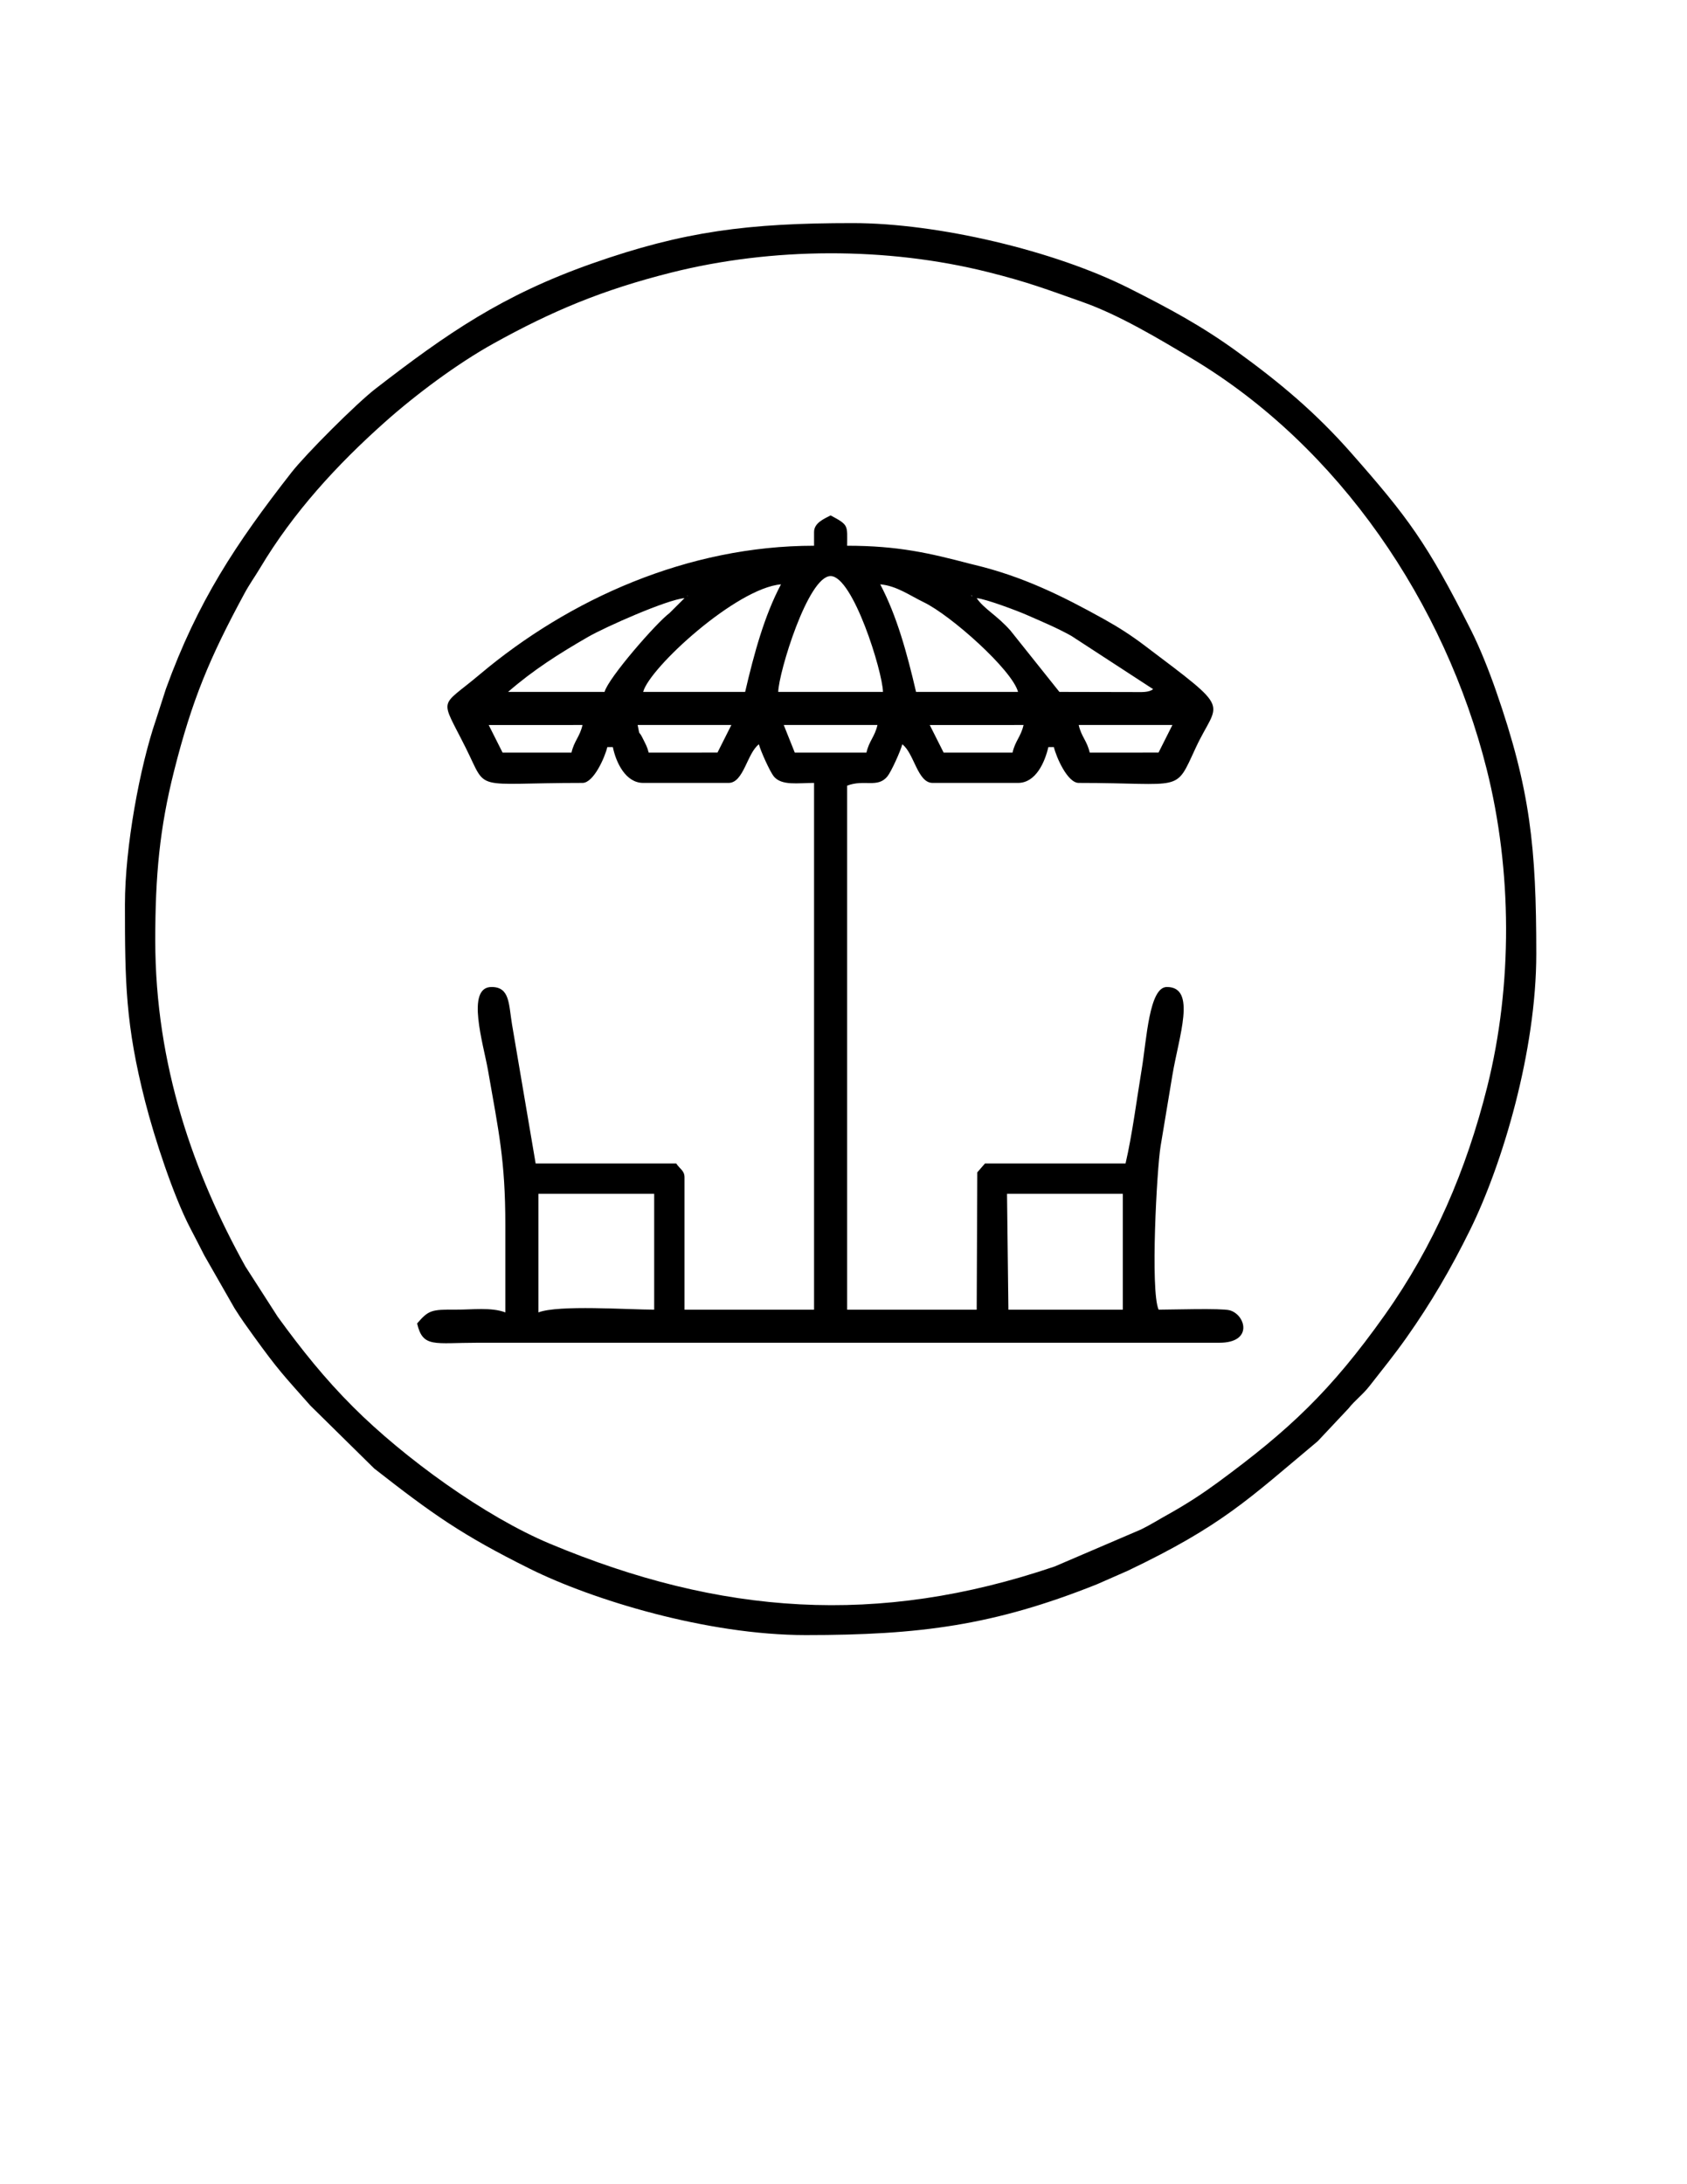 <?xml version="1.0" encoding="UTF-8"?>
<!DOCTYPE svg PUBLIC "-//W3C//DTD SVG 1.1//EN" "http://www.w3.org/Graphics/SVG/1.1/DTD/svg11.dtd">
<!-- Creator: CorelDRAW 2021 (64-Bit) -->
<svg xmlns="http://www.w3.org/2000/svg" xml:space="preserve" width="8.5in" height="11in" version="1.1" style="shape-rendering:geometricPrecision; text-rendering:geometricPrecision; image-rendering:optimizeQuality; fill-rule:evenodd; clip-rule:evenodd"
viewBox="0 0 8500 11000"
 xmlns:xlink="http://www.w3.org/1999/xlink"
 xmlns:xodm="http://www.corel.com/coreldraw/odm/2003">
 <defs>
  <style type="text/css">
   <![CDATA[
    .fil0 {fill:black}
   ]]>
  </style>
 </defs>
 <g id="Layer_x0020_1">
  <path class="fil0" d="M5073.92 6012.35l583.33 0 0 583.33 -576.39 0 -6.94 -583.33zm-2361.11 0l583.33 0 0 583.33c-132.12,0 -482.57,-25.1 -583.33,13.82l0 -597.15zm1236.11 -2361.11l472.22 0c-14.11,60.55 -41.45,78.35 -55.56,138.89l-361.11 0 -55.56 -138.89zm1888.52 138.7l-346.85 0.19c-14.11,-60.54 -41.45,-78.34 -55.56,-138.89l472.22 0 -69.81 138.7zm-1152.78 -138.51l472.59 -0.19c-14.1,60.55 -41.45,78.35 -55.56,138.89l-347.22 0 -69.82 -138.7zm-1069.44 138.51l-346.85 0.19c-7.63,-30.52 -15.62,-42.35 -27.78,-67.57 -25.55,-53.01 -14.5,-4.84 -27.78,-71.31l472.22 0 -69.81 138.7zm-1152.78 -138.51l472.59 -0.19c-14.11,60.55 -41.45,78.35 -55.56,138.89l-347.22 0 -69.81 -138.7zm1722.59 -750.19c112.46,0 261.58,479.74 263.89,583.33l-527.78 0c2.16,-96.96 149.77,-583.33 263.89,-583.33zm736.11 111.11c46.37,3.86 207.27,64.81 249.79,83.54 77.43,34.11 151.16,64.28 226.89,106.44l412.21 268.35c-21.23,17.27 -57.08,14.79 -94.07,14.69l-378.15 -0.8 -246.64 -308.92c-67.13,-76.25 -134.23,-109.83 -170.03,-163.3zm-1875 472.22l-486.11 0c127.81,-111.09 256.17,-192.31 403.37,-277.19 84.63,-48.8 396.96,-187.66 485.52,-195.03l-75.69 75.33c-65.74,48.62 -308.39,326.83 -327.09,396.89zm1847.22 -486.11c0,-2.76 5.83,3.08 5.85,5.85l-5.85 -5.85zm-1430.56 0l4.14 4.14c-0.27,-0.27 -5.52,-2.76 -4.14,-4.14zm972.22 -55.56c82.05,6.83 150.54,57.04 219.06,89.94 136.55,65.57 445.85,341.11 475.39,451.72l-513.89 0c-45.57,-195.6 -97.06,-383.87 -180.56,-541.67zm-680.56 541.67l-513.89 0c32.7,-122.44 470.6,-523.04 694.44,-541.67 -83.49,157.79 -134.98,346.07 -180.56,541.67zm347.22 -805.56l0 69.44c-636.43,0 -1233.56,268.41 -1684.85,648.48 -205.31,172.9 -201.26,106.99 -69.78,370.04 112.58,225.24 27.1,175.93 587.96,175.93 56.37,0 113.29,-130.31 125,-180.56l27.78 0c16.13,78.74 64.94,180.56 152.78,180.56l430.56 0c76.27,0 93.13,-150.74 152.78,-194.44 7.24,31.09 55.65,138.09 74.7,161.41 39.51,48.33 121.69,33.04 203.07,33.04l0 2652.78 -652.78 0 0 -666.67c0,-33.39 -22.5,-40.83 -41.67,-69.44l-708.33 0 -119.04 -700.4c-17.16,-104.13 -10.85,-188.49 -103.18,-188.49 -130.94,0 -40.91,287.18 -17.68,420.46 53.29,305.7 87.12,452.65 87.12,776.13 0,147.41 0,294.82 0,442.23 -70.08,-27.07 -168.12,-13.33 -248.05,-14.02 -126.13,-1.09 -138.65,3.2 -196.4,69.65 28.96,124.29 85.72,97.22 305.56,97.22l3736.11 0c173.37,0 132.33,-141.95 52.31,-163.54 -41.6,-11.22 -294.83,-3.13 -357.94,-3.13 -42.56,-95.34 -8.59,-712.07 10.02,-823.39 20.9,-125.05 39.5,-236.86 59.41,-357.26 32.21,-194.81 123.6,-444.35 -27.69,-444.35 -89.7,0 -101.81,263.54 -126.96,414.71 -24.67,148.36 -47.59,329.17 -81.38,474.18l-708.33 0 -38.69 44.64 -2.98 691.47 -652.78 0 0 -2638.96c86.6,-33.45 153.12,14.23 203.07,-46.86 19.05,-23.3 67.46,-130.32 74.7,-161.41 59.65,43.71 76.51,194.44 152.78,194.44l430.56 0c90.61,0 135.45,-106.2 152.78,-180.56l27.78 0c11.71,50.25 68.63,180.56 125,180.56 531.18,0 483.13,53.16 589.26,-175.93 113.89,-245.85 195.04,-174.51 -257.87,-516.57 -64.65,-48.82 -127.59,-89.8 -202.09,-131.25 -214.88,-119.55 -411.63,-216.03 -654.08,-274.41l-22.35 -5.43c-203.61,-53.26 -361.16,-90.86 -619.53,-90.86 0,-102.81 10.37,-103.2 -83.33,-152.78 -31.3,16.56 -83.33,37.23 -83.33,83.33z"/>
  <path class="fil0" d="M782.26 4734.57c0,-325.27 22.28,-564.2 94.39,-850.14 91.21,-361.66 180.16,-572.59 354.76,-895.15 26.82,-49.56 51.54,-82.63 79.27,-129.06 167.08,-279.78 386.98,-519.2 627.59,-733.52 157.08,-139.91 364.9,-294.95 547.93,-396.52 294.82,-163.61 548.17,-269.75 893.13,-356.74 511.21,-128.91 1088.98,-131.01 1600.21,-2.82 202,50.65 293.52,86.46 474.69,150.31 184.91,65.17 383.71,184.67 549.6,283.73 745.91,445.43 1276.89,1234.74 1486.78,2068.78 128.74,511.57 131.19,1088.39 2.82,1599.98 -105.3,419.66 -268.46,800.29 -516.77,1149.98 -271.84,382.84 -482.85,579.54 -839.3,841.41 -75.62,55.56 -156.38,108.85 -253.59,162.93 -51.39,28.59 -81.52,48.34 -133.89,74.58l-436.22 186.88c-889.31,302.15 -1684.39,244.41 -2543.27,-114.89 -327.48,-137 -734.21,-431.66 -991.6,-689.06 -143.17,-143.17 -258.34,-286.92 -379.56,-453.79l-163.03 -253.63c-258.39,-465.56 -453.94,-1010.2 -453.94,-1643.28zm-152.78 -180.56c0,392.54 2.84,607.34 102.6,996.37 46.67,181.99 141.07,470.7 226,633.74 26.52,50.92 45.74,87.85 71.5,138.61l151.43 264.76c1.5,2.36 3.65,5.84 5.15,8.2 29.68,46.89 55.06,82.27 90.21,130.87 128.38,177.45 147.37,193.79 287.03,351.87l321.88 317c294.88,230.41 441.01,334.57 785.74,505.85 312.3,155.18 891.06,333.28 1389.02,333.28 573.94,0 947.29,-48.46 1466.53,-255.69l155.65 -68.32c476.66,-227.72 607.62,-360.22 957.05,-652.31l154.81 -164.64c35.13,-44.03 70.41,-67.54 107.38,-114.84 68.13,-87.19 124.28,-155.95 186.46,-244.1 121.58,-172.37 222.15,-343.8 319.55,-541.56 163.52,-332.01 333.13,-900.93 333.13,-1389.09 0,-535.3 -29.64,-827.43 -202.96,-1324.82 -34.55,-99.14 -80.36,-215.11 -125.64,-304.91 -221.64,-439.58 -317.85,-568.46 -605.32,-894.68 -176.11,-199.83 -355.59,-351.18 -574.08,-509.25 -178.61,-129.22 -338.44,-215.27 -542.82,-318.29 -377.43,-190.25 -965.94,-328.6 -1393.62,-328.6 -528.18,0 -851.67,41.48 -1310.93,202.94 -455.74,160.22 -733.74,353.7 -1091.97,630.27 -98.89,76.34 -353.56,331.62 -424.63,422.59 -281.59,360.37 -473.15,650.26 -632.58,1089.66l-50.38 156.18c-81.27,236.69 -156.17,641.72 -156.17,928.92z"/>
 </g>
</svg>
